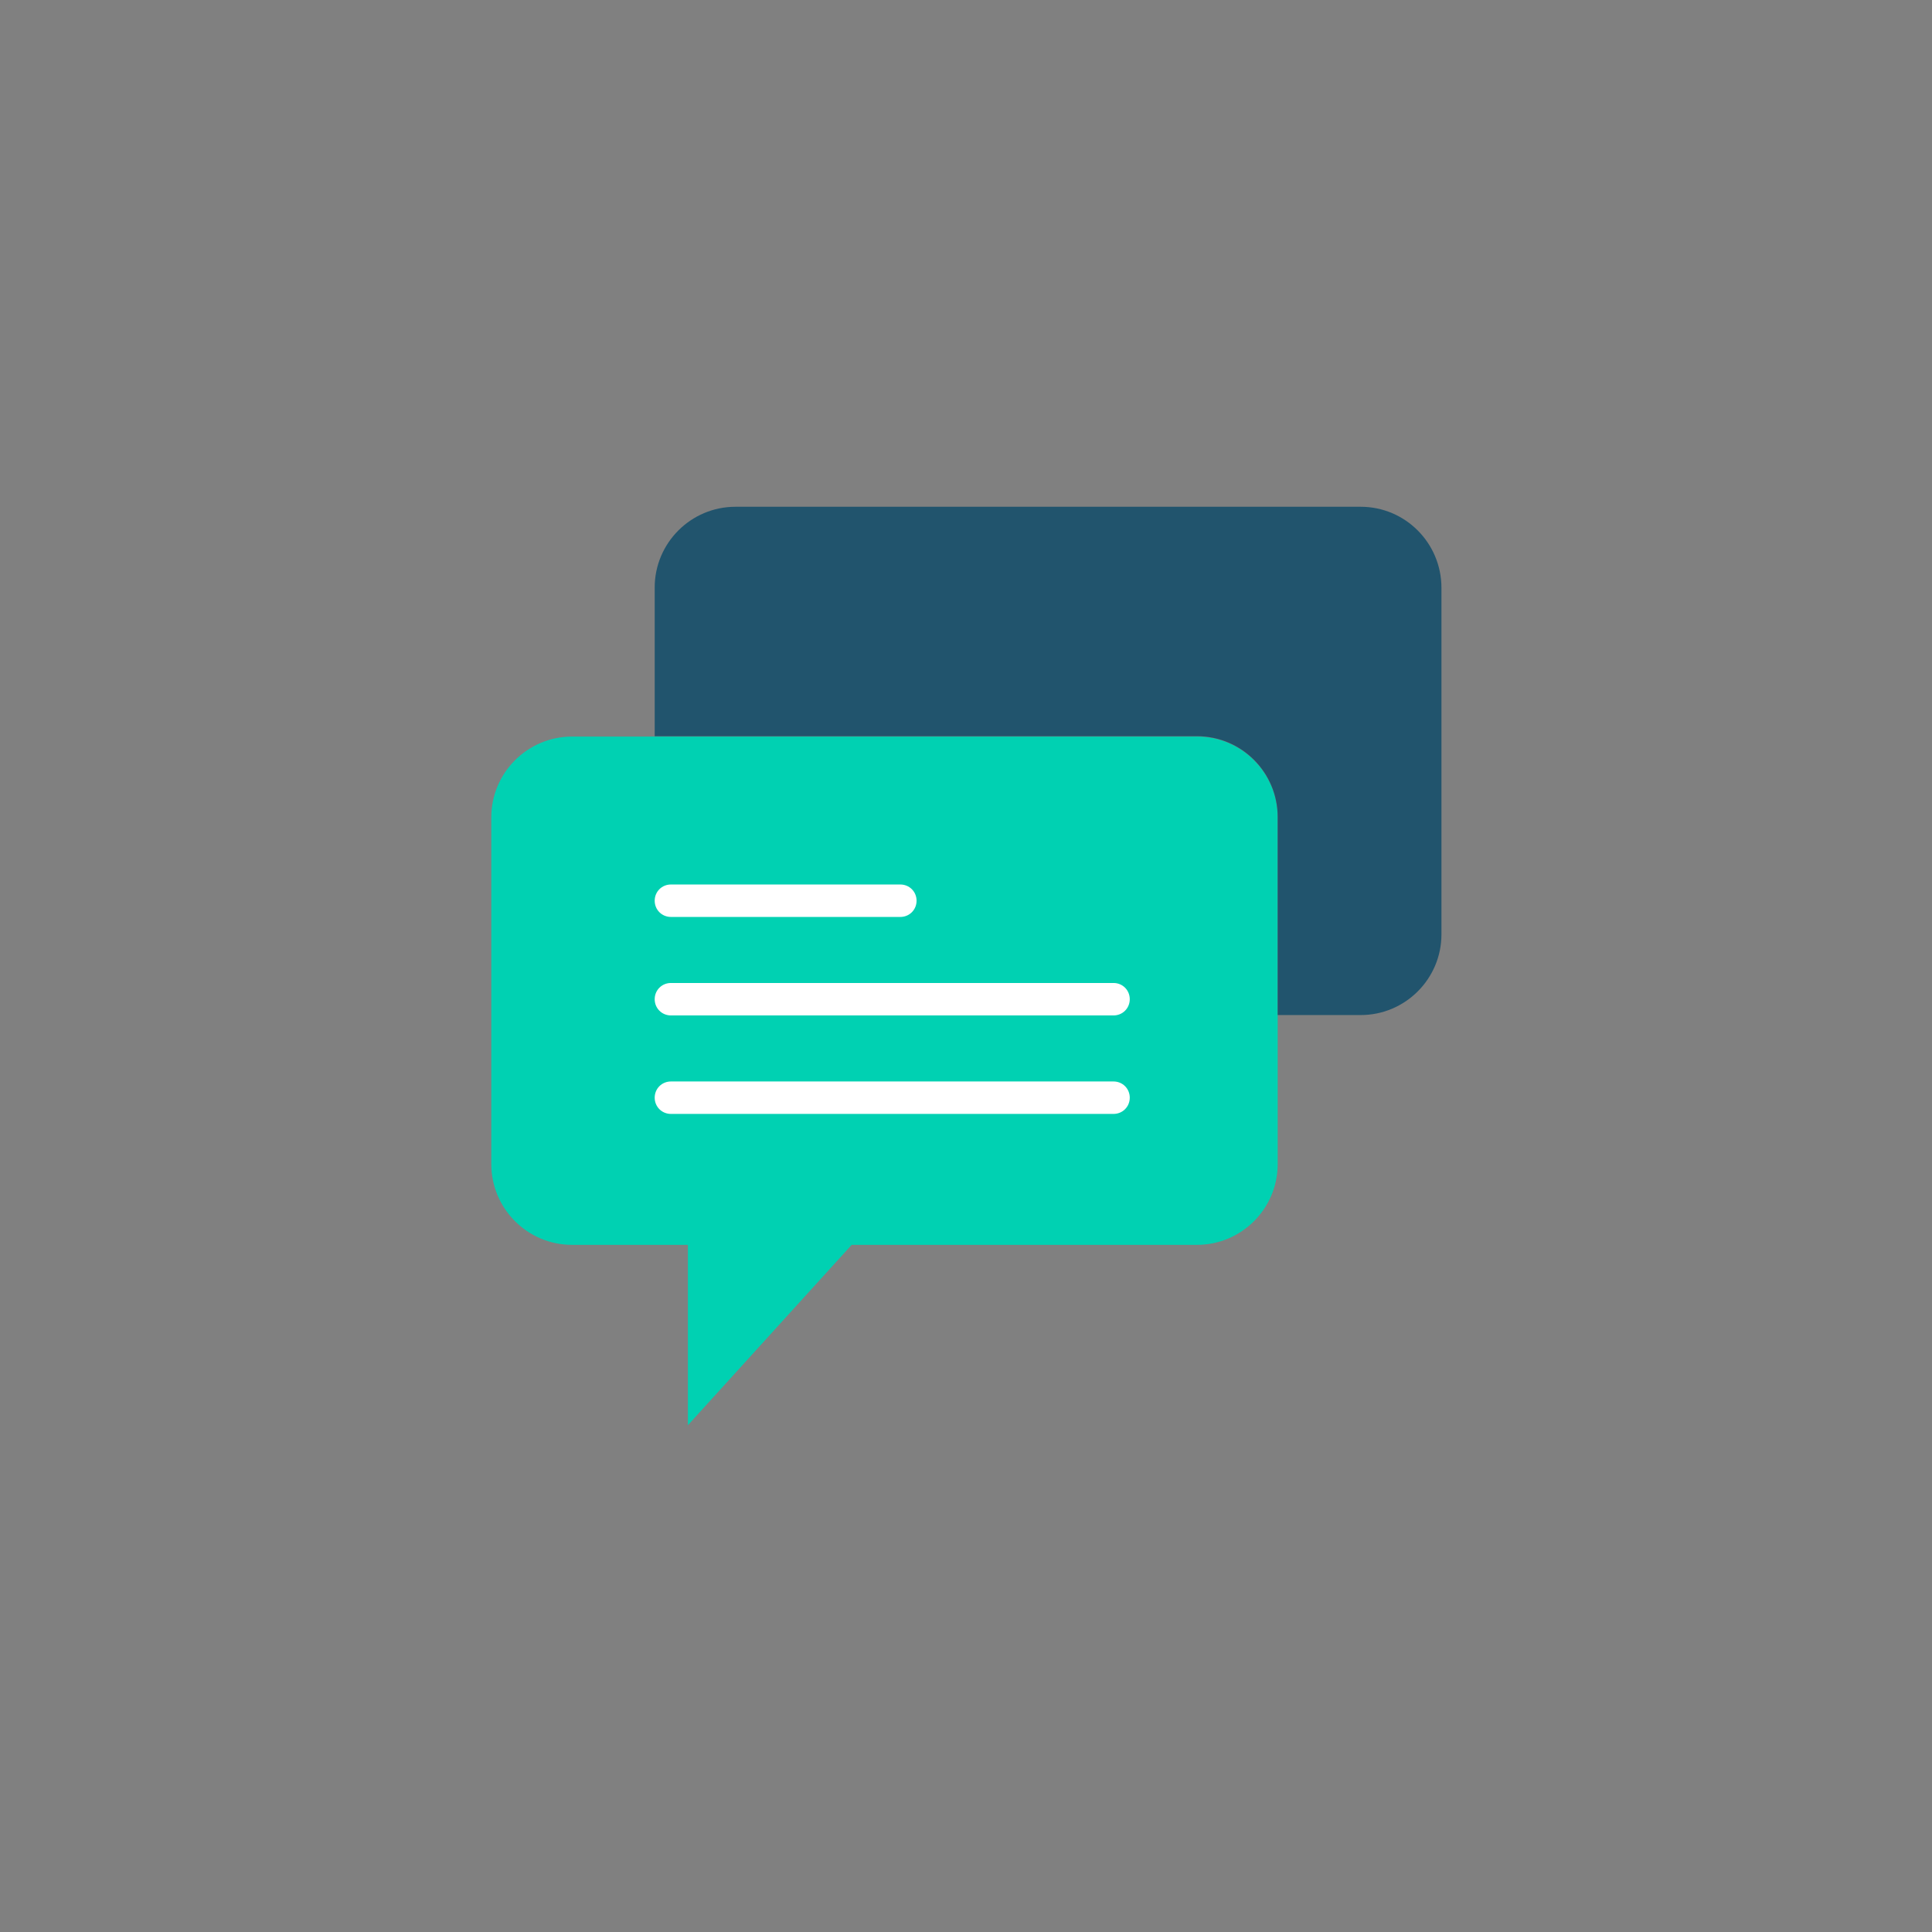 <?xml version="1.0" encoding="utf-8"?>
<!-- Generator: Adobe Illustrator 19.0.0, SVG Export Plug-In . SVG Version: 6.00 Build 0)  -->
<svg version="1.1" id="Calque_1" xmlns="http://www.w3.org/2000/svg" xmlns:xlink="http://www.w3.org/1999/xlink" x="0px" y="0px"
	 viewBox="-49 141 512 512" style="enable-background:new -49 141 512 512;" xml:space="preserve">
<rect x="-49" y="141" width="512" height="512" fill="#808080" stroke="none"/>
<style type="text/css">
	.st0{fill:#00D1B2;}
	.st1{fill:#21546d;}
	.st2{fill:#FFFFFF;}
</style>
<g>
	<path class="st0" d="M289.6,357.6v91.9c0,11.8-9.6,21.4-21.4,21.4h-91.5l-43.4,47.8v-47.8h-30.7c-11.8,0-21.4-9.6-21.4-21.4v-91.9
		c0-11.8,9.6-21.4,21.4-21.4h165.7C280,336.2,289.6,345.8,289.6,357.6z"/>
	<path class="st1" d="M311.6,275.3H145.9c-11.8,0-21.4,9.6-21.4,21.4v39.4h143.7c11.8,0,21.4,9.6,21.4,21.4V410h22
		c11.8,0,21.4-9.6,21.4-21.4v-91.8C333,284.9,323.4,275.3,311.6,275.3z"/>
	<path class="st2" d="M189.6,384h-60.8c-2.4,0-4.3-1.9-4.3-4.3s1.9-4.3,4.3-4.3h60.8c2.4,0,4.3,1.9,4.3,4.3S192,384,189.6,384z"/>
	<path class="st2" d="M246.1,410.1H128.8c-2.4,0-4.3-1.9-4.3-4.3s1.9-4.3,4.3-4.3h117.3c2.4,0,4.3,1.9,4.3,4.3
		S248.5,410.1,246.1,410.1z"/>
	<path class="st2" d="M246.1,436.2H128.8c-2.4,0-4.3-1.9-4.3-4.3s1.9-4.3,4.3-4.3h117.3c2.4,0,4.3,1.9,4.3,4.3
		S248.5,436.2,246.1,436.2z"/>
</g>
</svg>
